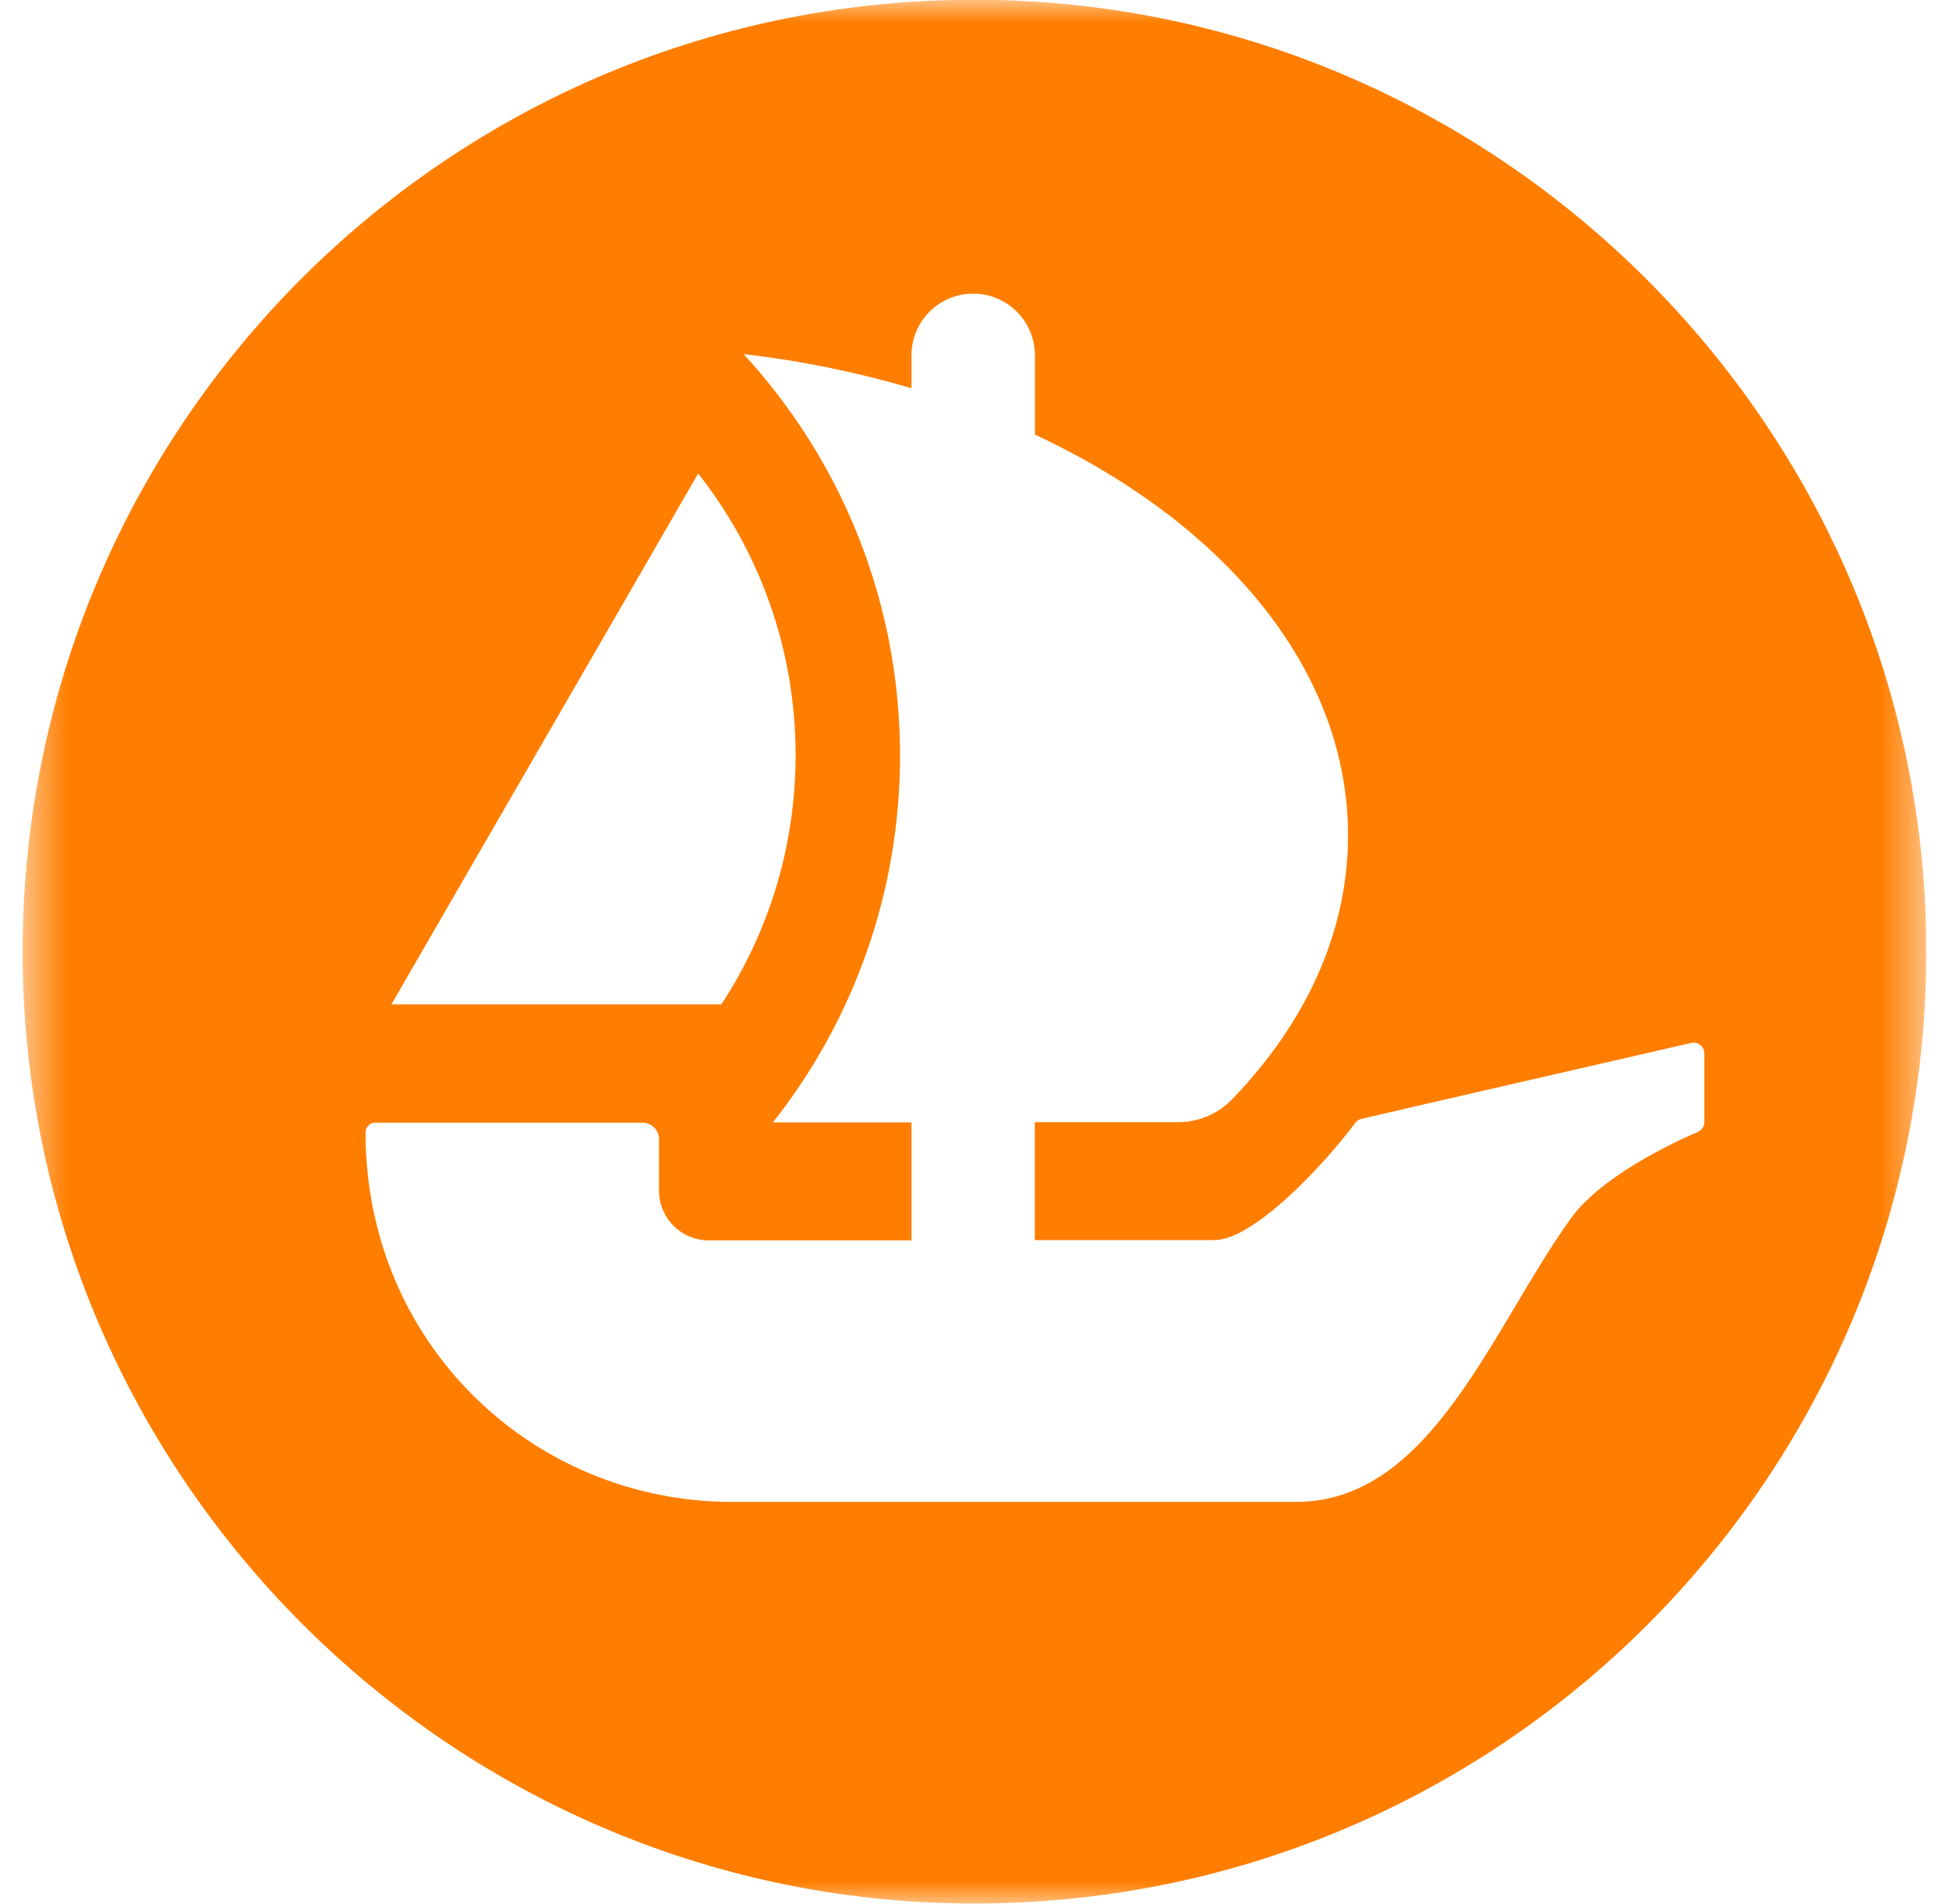 <svg width="43" height="42" viewBox="0 0 43 42" fill="none" xmlns="http://www.w3.org/2000/svg">
<g clip-path="url(#clip0_397_3560)">
<mask id="mask0_397_3560" style="mask-type:luminance" maskUnits="userSpaceOnUse" x="0" y="0" width="43" height="42">
<path d="M42.5 0H0.5V42H42.5V0Z" fill="white"/>
</mask>
<g mask="url(#mask0_397_3560)">
<path d="M21.683 -0.005C9.941 -0.104 0.403 9.434 0.5 21.176C0.598 32.579 9.915 41.896 21.315 41.991C33.056 42.093 42.598 32.551 42.498 20.809C42.403 9.409 33.086 0.093 21.683 -0.005ZM15.404 10.446C16.748 12.154 17.553 14.314 17.553 16.658C17.553 18.688 16.95 20.578 15.915 22.157H8.635L15.404 10.446ZM37.601 24.75C37.601 24.848 37.548 24.931 37.458 24.97C36.964 25.181 35.337 25.936 34.657 26.878C32.91 29.31 31.578 33.132 28.596 33.132H16.153C11.747 33.132 8.062 29.635 8.064 24.977C8.064 24.861 8.162 24.767 8.278 24.767H14.176C14.378 24.767 14.54 24.931 14.54 25.131V26.268C14.54 26.873 15.03 27.363 15.636 27.363H20.109V24.76H17.053C18.81 22.534 19.857 19.722 19.857 16.664C19.857 13.251 18.548 10.14 16.406 7.812C17.701 7.962 18.94 8.22 20.109 8.564V7.84C20.109 7.087 20.718 6.478 21.471 6.478C22.224 6.478 22.833 7.086 22.833 7.84V9.587C27.009 11.536 29.741 14.77 29.741 18.427C29.741 20.573 28.803 22.572 27.182 24.252C26.871 24.574 26.44 24.755 25.989 24.755H22.831V27.356H26.794C27.648 27.356 29.182 25.736 29.909 24.76C29.909 24.76 29.941 24.711 30.024 24.686C30.108 24.66 37.301 23.01 37.301 23.01C37.452 22.968 37.603 23.084 37.603 23.237V24.75H37.601Z" fill="#FF7E00"/>
</g>
</g>
<defs>
<clipPath id="clip0_397_3560">
<rect width="42" height="42" fill="white" transform="translate(0.5)"/>
</clipPath>
</defs>
</svg>
